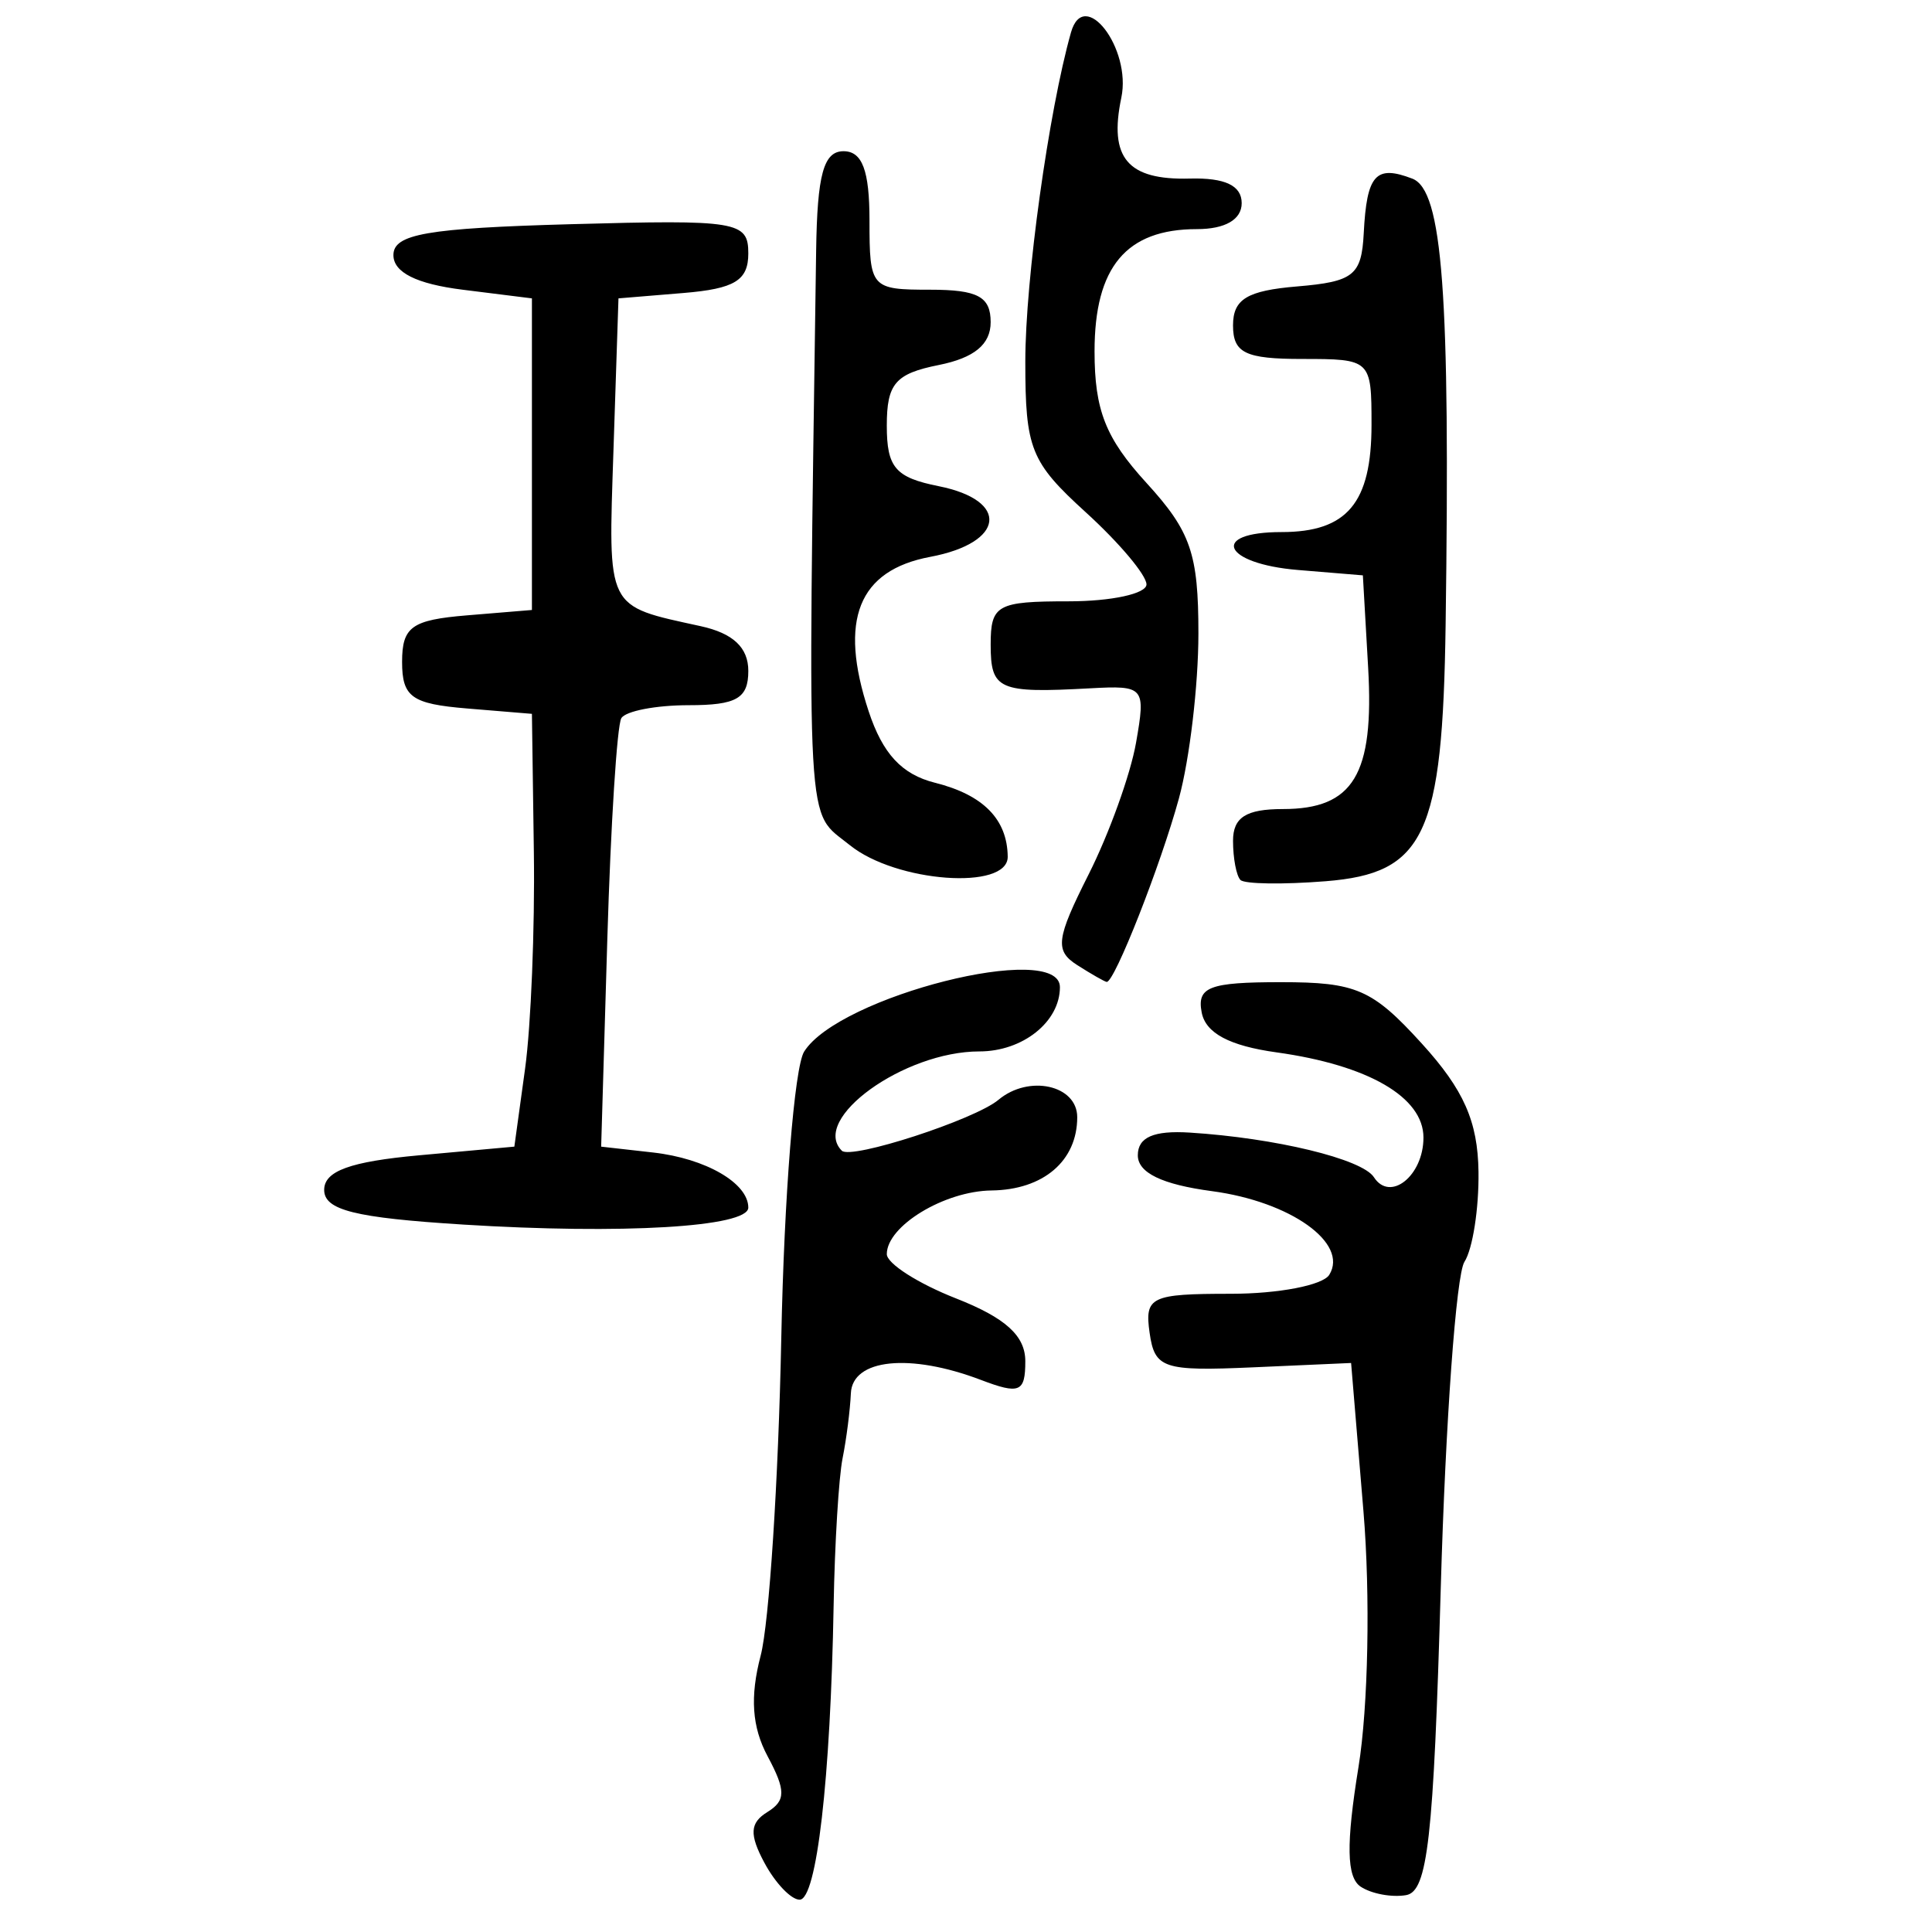 <?xml version="1.0" encoding="UTF-8" standalone="no"?>
<!-- Created with Inkscape (http://www.inkscape.org/) -->

<svg
   xmlns:dc="http://purl.org/dc/elements/1.1/"
   xmlns:cc="http://creativecommons.org/ns#"
   xmlns:rdf="http://www.w3.org/1999/02/22-rdf-syntax-ns#"
   xmlns:svg="http://www.w3.org/2000/svg"
   xmlns="http://www.w3.org/2000/svg"
   xmlns:sodipodi="http://sodipodi.sourceforge.net/DTD/sodipodi-0.dtd"
   xmlns:inkscape="http://www.inkscape.org/namespaces/inkscape"
   width="300"
   height="300"
   id="svg2"
   version="1.1"
   inkscape:version="0.48.4 r9939"
   sodipodi:docname="image-seal.svg">
  <defs
     id="defs4" />
  <sodipodi:namedview
     id="base"
     pagecolor="#ffffff"
     bordercolor="#666666"
     borderopacity="1.0"
     inkscape:pageopacity="0.0"
     inkscape:pageshadow="2"
     inkscape:zoom="1.979899"
     inkscape:cx="200.43343"
     inkscape:cy="134.48103"
     inkscape:document-units="px"
     inkscape:current-layer="layer1"
     showgrid="false"
     inkscape:window-width="1215"
     inkscape:window-height="1000"
     inkscape:window-x="65"
     inkscape:window-y="24"
     inkscape:window-maximized="1" />
  <g
     inkscape:label="Calque 1"
     inkscape:groupmode="layer"
     id="layer1"
     transform="translate(0,-752.362)">
    <path
       style="fill:#000000"
       d="m 118.702,1041.626 c -2.369,-4.426 -2.267,-6.208 0.453,-7.889 2.879,-1.779 2.886,-3.343 0.04,-8.662 -2.433,-4.545 -2.756,-9.231 -1.078,-15.632 1.318,-5.027 2.757,-27.197 3.2,-49.265 0.442,-22.069 2.038,-42.1 3.546,-44.515 5.374,-8.605 39.721,-17.265 39.721,-10.014 0,5.38 -5.764,9.978 -12.508,9.978 -11.717,0 -26.27,10.504 -21.358,15.416 1.427,1.427 20.638,-4.814 24.323,-7.901 4.716,-3.951 12.231,-2.292 12.231,2.699 0,6.783 -5.254,11.275 -13.306,11.376 -7.334,0.091 -16.263,5.518 -16.263,9.884 0,1.461 4.839,4.557 10.753,6.88 7.688,3.02 10.753,5.799 10.753,9.75 0,4.821 -0.88,5.192 -6.895,2.904 -11.037,-4.196 -19.957,-3.276 -20.192,2.083 -0.113,2.587 -0.692,7.124 -1.286,10.08 -0.594,2.957 -1.22,13.239 -1.391,22.849 -0.48,27.015 -2.639,45.698 -5.28,45.698 -1.32,0 -3.777,-2.573 -5.46,-5.718 z m 92.583,3.699 c -2.191,-1.456 -2.284,-6.598 -0.336,-18.597 1.514,-9.328 1.851,-26.678 0.771,-39.653 l -1.922,-23.069 -15.215,0.675 c -13.972,0.62 -15.285,0.181 -16.074,-5.373 -0.793,-5.582 0.18,-6.048 12.61,-6.048 7.408,0 14.288,-1.326 15.29,-2.946 3.036,-4.913 -6.001,-11.36 -18.207,-12.989 -7.766,-1.037 -11.522,-2.852 -11.522,-5.57 0,-2.801 2.462,-3.877 8.064,-3.524 13.32,0.839 26.772,4.098 28.597,6.928 2.523,3.913 7.693,-0.224 7.693,-6.156 0,-6.276 -8.574,-11.248 -22.814,-13.229 -7.316,-1.018 -11.004,-2.984 -11.622,-6.196 -0.762,-3.965 1.172,-4.704 12.301,-4.704 11.7,0 14.194,1.086 21.872,9.524 6.524,7.169 8.702,12.092 8.81,19.91 0.079,5.713 -0.905,12.012 -2.186,13.997 -1.281,1.986 -2.934,24.765 -3.674,50.621 -1.114,38.969 -2.034,47.13 -5.376,47.711 -2.218,0.385 -5.395,-0.205 -7.06,-1.312 z M 71.843,942.507 c -16.726,-1.045 -21.505,-2.24 -21.505,-5.376 0,-2.932 4.03,-4.399 14.765,-5.376 l 14.765,-1.344 1.665,-12.097 c 0.916,-6.653 1.53,-21.774 1.364,-33.602 l -0.301,-21.505 -10.08,-0.834 c -8.59,-0.711 -10.08,-1.78 -10.08,-7.23 0,-5.45 1.49,-6.519 10.08,-7.23 l 10.08,-0.834 0,-24.193 0,-24.193 -10.753,-1.344 c -7.168,-0.896 -10.753,-2.688 -10.753,-5.376 0,-3.272 5.194,-4.177 27.553,-4.798 25.902,-0.72 27.553,-0.448 27.553,4.542 0,4.193 -2.117,5.483 -10.08,6.142 l -10.08,0.834 -0.777,23.565 c -0.824,24.983 -1.266,24.09 13.546,27.336 5.031,1.102 7.392,3.32 7.392,6.945 0,4.276 -1.822,5.325 -9.25,5.325 -5.087,0 -9.798,0.907 -10.467,2.016 -0.669,1.109 -1.648,16.532 -2.175,34.274 l -0.958,32.258 8.064,0.91 c 8.173,0.922 14.785,4.749 14.785,8.557 0,3.02 -19.56,4.179 -44.354,2.63 z M 167.271,902.221 c -3.509,-2.236 -3.28,-4.063 1.764,-14.071 3.188,-6.326 6.503,-15.525 7.366,-20.442 1.524,-8.678 1.315,-8.926 -7.14,-8.464 -14.214,0.777 -15.43,0.242 -15.43,-6.789 0,-6.173 0.986,-6.72 12.097,-6.72 6.653,0 12.097,-1.18 12.097,-2.623 0,-1.443 -4.234,-6.476 -9.408,-11.184 -8.586,-7.813 -9.408,-9.861 -9.408,-23.424 0,-12.73 3.623,-38.833 7.092,-51.107 2.02,-7.144 9.425,2.462 7.816,10.139 -1.96,9.356 0.965,12.811 10.628,12.554 5.471,-0.145 8.064,1.082 8.064,3.818 0,2.546 -2.566,4.032 -6.963,4.032 -10.965,0 -15.886,5.88 -15.886,18.98 0,9.136 1.714,13.478 8.064,20.431 6.879,7.532 8.064,10.967 8.064,23.375 0,8 -1.362,19.525 -3.026,25.61 -2.838,10.378 -10.003,28.587 -11.213,28.496 -0.3,-0.022 -2.36,-1.198 -4.578,-2.611 z m 25.348,-13.218 c -0.635,-0.635 -1.155,-3.372 -1.155,-6.083 0,-3.637 2.026,-4.928 7.735,-4.928 10.966,0 14.196,-5.355 13.246,-21.959 l -0.82,-14.331 -10.08,-0.834 c -11.648,-0.964 -13.783,-5.886 -2.554,-5.886 10.193,0 13.978,-4.513 13.978,-16.666 0,-10.125 -0.094,-10.215 -10.752,-10.215 -8.849,0 -10.753,-0.923 -10.753,-5.214 0,-4.071 2.182,-5.397 9.957,-6.048 8.768,-0.735 10.002,-1.721 10.339,-8.261 0.469,-9.101 1.856,-10.66 7.545,-8.477 4.705,1.805 5.897,17.783 5.17,69.279 -0.461,32.667 -3.235,38.595 -18.637,39.82 -6.636,0.528 -12.584,0.44 -13.219,-0.195 z m -60.668,-5.412 c -6.865,-5.576 -6.537,0.226 -5.222,-92.291 0.169,-11.85 1.161,-15.457 4.252,-15.457 2.912,0 4.032,2.987 4.032,10.753 0,10.496 0.224,10.752 9.408,10.752 7.407,0 9.408,1.072 9.408,5.04 0,3.45 -2.545,5.549 -8.064,6.653 -6.736,1.347 -8.064,2.897 -8.064,9.408 0,6.511 1.329,8.061 8.064,9.408 11.074,2.215 10.28,8.798 -1.322,10.974 -11.169,2.095 -14.241,9.797 -9.563,23.971 2.181,6.61 5.156,9.815 10.309,11.108 7.494,1.881 11.217,5.664 11.288,11.472 0.065,5.289 -17.376,4.014 -24.526,-1.794 z"
       id="path3054"
       inkscape:connector-curvature="0" />
  </g>
</svg>
